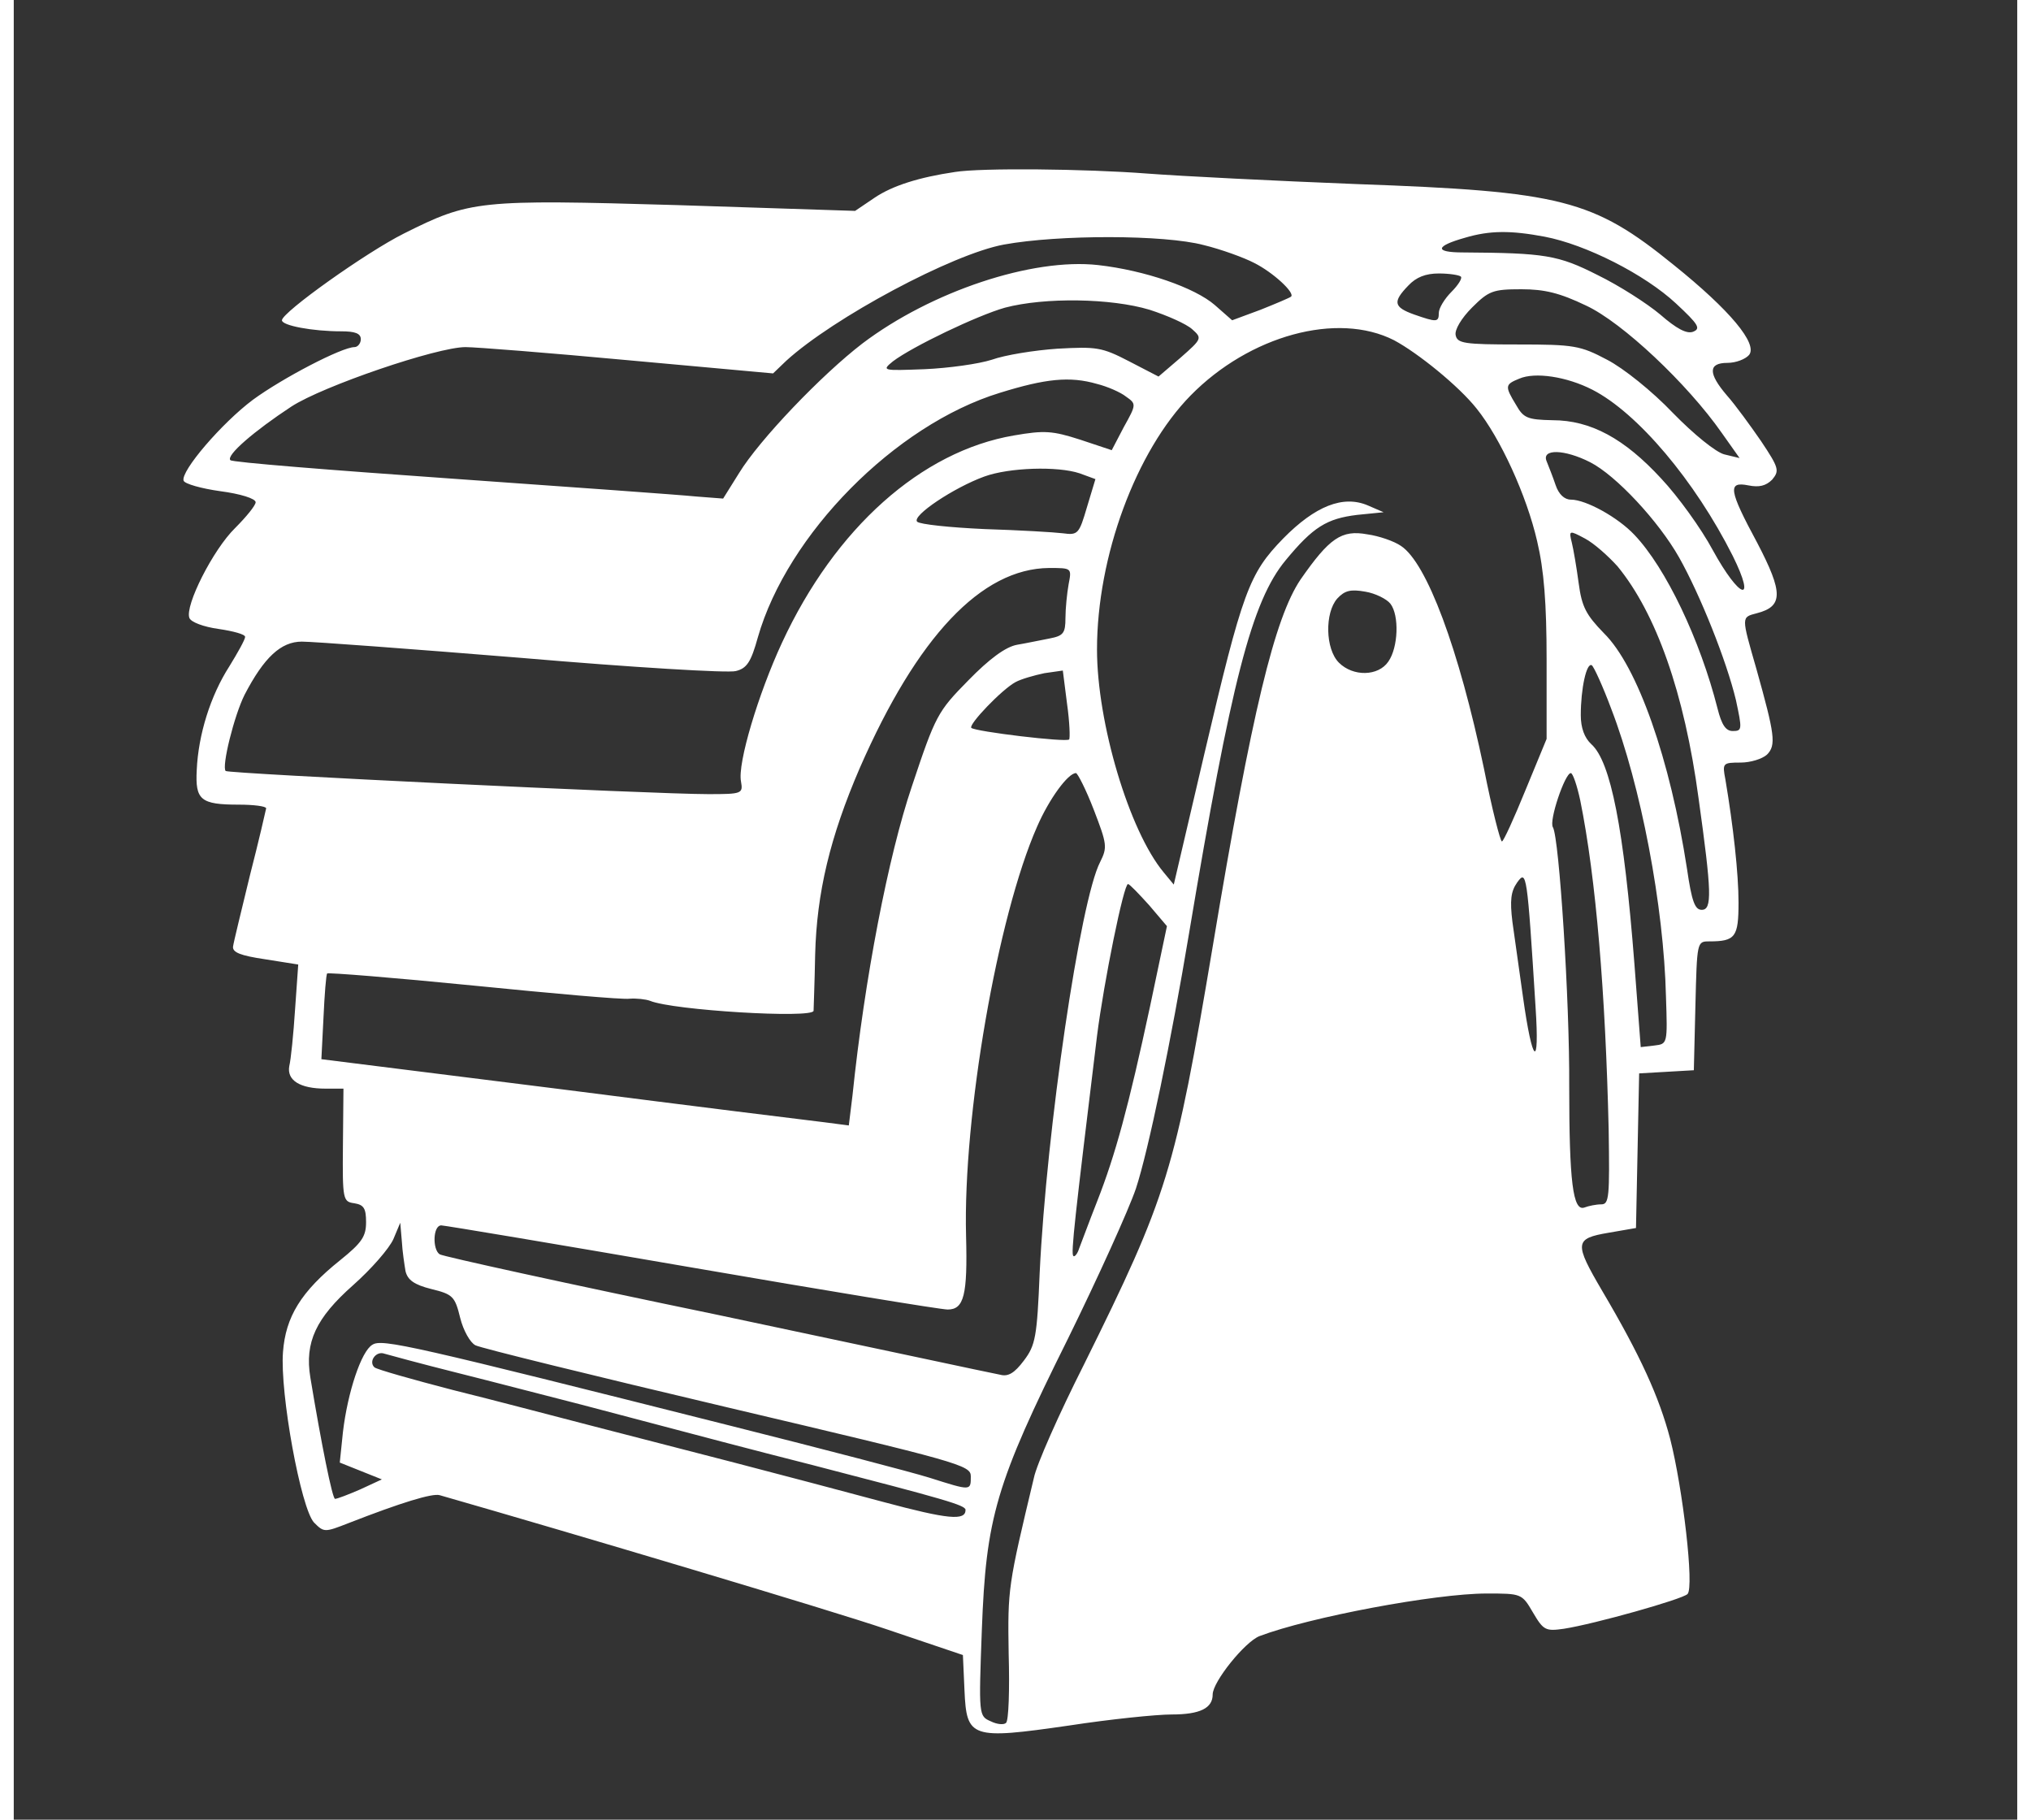 <svg version="1.0" xmlns="http://www.w3.org/2000/svg" width="96px" height="86px" viewBox="0 0 381 346">
<rect x="0" y="0" width="381" height="346" fill="#333333" stroke="none"/>
<!--1/8 381,346-->
<g transform="translate(0,346) scale(0.1,-0.1)" fill="#ffffff" stroke="none">
<path d="M1790 3133 c-68 -10 -119 -26 -153 -49 l-37 -25 -338 11 c-379 11
-394 9 -520 -54 -72 -36 -232 -150 -232 -165 0 -10 58 -21 113 -21 26 0 37 -4
37 -15 0 -8 -6 -15 -12 -15 -24 0 -137 -59 -193 -100 -59 -44 -138 -136 -132
-154 2 -6 34 -15 70 -20 38 -5 67 -14 67 -21 0 -6 -18 -28 -39 -49 -42 -41
-96 -148 -87 -171 3 -8 27 -17 56 -21 27 -4 50 -10 50 -15 0 -5 -14 -30 -30
-56 -36 -56 -59 -130 -62 -197 -3 -57 7 -66 80 -66 28 0 52 -3 52 -7 -1 -5
-14 -62 -31 -128 -16 -66 -31 -127 -32 -135 -1 -11 14 -17 61 -24 l63 -10 -6
-85 c-3 -47 -8 -96 -11 -108 -5 -27 20 -43 69 -43 l34 0 -1 -107 c-1 -105 0
-108 22 -111 18 -3 22 -10 22 -36 0 -27 -8 -39 -49 -72 -75 -60 -104 -108
-109 -175 -6 -78 34 -297 59 -324 19 -19 20 -19 66 -1 100 39 159 57 173 53
251 -72 741 -218 850 -255 l145 -49 3 -67 c4 -91 12 -94 199 -67 78 12 166 21
195 21 54 0 78 12 78 38 0 24 61 100 89 111 95 36 334 81 432 81 66 0 67 0 88
-36 20 -34 24 -36 59 -31 58 9 225 56 235 66 13 13 -9 201 -33 295 -21 80 -57
159 -129 281 -54 92 -53 100 12 111 l52 9 3 147 3 147 52 3 52 3 3 123 c3 121
3 122 26 122 50 0 56 8 56 74 0 55 -10 145 -25 234 -6 31 -5 32 29 32 19 0 41
7 50 15 18 18 15 38 -20 163 -29 101 -29 98 1 106 50 13 50 39 1 133 -55 102
-57 118 -17 110 20 -4 33 -1 45 11 14 17 13 22 -21 73 -20 29 -49 69 -65 87
-36 42 -36 62 1 62 16 0 34 7 41 15 17 21 -36 85 -143 171 -154 125 -213 140
-604 154 -153 6 -332 15 -398 20 -117 9 -315 11 -365 3z m1121 -123 c79 -15
191 -72 250 -127 43 -40 48 -48 32 -54 -12 -4 -31 6 -62 33 -25 21 -78 55
-119 75 -75 38 -100 42 -256 43 -55 0 -53 12 4 28 47 14 87 14 151 2z m-648
-16 c33 -8 77 -24 96 -34 36 -18 78 -57 70 -64 -2 -2 -28 -13 -58 -25 l-54
-20 -33 29 c-38 33 -133 66 -222 76 -125 14 -317 -50 -448 -149 -77 -59 -196
-183 -235 -247 l-30 -48 -52 4 c-29 3 -238 18 -465 34 -228 16 -417 31 -420
35 -9 9 46 56 116 102 60 39 277 113 331 113 20 0 159 -11 310 -25 l275 -25
25 24 c90 82 316 203 414 221 104 19 305 19 380 -1z m489 -60 c3 -3 -5 -16
-18 -29 -13 -13 -24 -31 -24 -40 0 -18 -4 -18 -47 -3 -39 14 -41 24 -11 55 15
16 33 23 58 23 20 0 39 -3 42 -6z m238 -55 c69 -32 193 -149 258 -242 l34 -48
-29 7 c-16 4 -58 38 -98 79 -39 41 -94 85 -125 101 -51 27 -63 29 -170 29
-102 0 -115 2 -118 18 -2 10 11 32 31 52 32 32 40 35 94 35 44 0 73 -7 123
-31z m-830 -8 c34 -11 70 -27 81 -37 19 -17 19 -18 -22 -54 l-42 -36 -56 29
c-52 27 -62 28 -136 24 -44 -3 -100 -12 -125 -21 -25 -8 -82 -16 -128 -18 -80
-3 -82 -3 -60 15 37 28 160 87 213 102 76 20 202 18 275 -4z m465 -58 c45 -24
123 -87 157 -130 45 -56 95 -165 115 -252 13 -55 18 -117 18 -226 l0 -150 -40
-97 c-22 -54 -42 -98 -45 -98 -3 0 -19 62 -34 138 -48 229 -109 392 -158 424
-13 9 -42 19 -64 22 -49 9 -72 -7 -127 -86 -49 -73 -92 -248 -167 -698 -72
-428 -85 -472 -245 -795 -47 -93 -90 -190 -95 -215 -49 -205 -50 -210 -48
-334 2 -69 0 -128 -5 -132 -4 -4 -17 -3 -29 3 -23 10 -23 11 -17 174 8 213 26
277 164 554 57 116 115 244 129 285 24 73 67 281 101 485 80 478 119 632 184
710 52 63 78 79 136 86 l50 5 -30 13 c-47 20 -100 -1 -161 -63 -65 -67 -77
-99 -150 -410 l-58 -248 -19 23 c-66 79 -127 285 -127 424 0 177 74 377 178
483 112 114 279 160 387 105z m377 -94 c86 -44 195 -173 267 -316 46 -93 13
-82 -38 11 -22 41 -66 102 -98 136 -70 76 -134 111 -207 111 -47 1 -55 4 -69
29 -22 36 -21 39 6 50 30 13 90 4 139 -21z m-942 11 c20 -5 45 -16 55 -24 20
-14 20 -15 -4 -58 l-23 -44 -60 20 c-53 17 -68 18 -126 8 -176 -30 -340 -176
-441 -394 -45 -97 -85 -230 -78 -264 4 -23 2 -24 -62 -24 -107 0 -913 39 -918
44 -8 8 16 105 36 145 37 71 69 101 109 101 21 0 209 -14 418 -31 210 -18 393
-29 407 -25 21 5 29 17 42 64 56 196 261 404 460 465 87 27 133 32 185 17z
m938 -149 c49 -25 130 -112 169 -181 40 -71 90 -196 108 -271 12 -56 12 -59
-6 -59 -13 0 -21 11 -29 43 -33 130 -98 267 -158 330 -31 33 -92 67 -121 67
-12 0 -23 10 -29 28 -5 15 -13 35 -17 45 -10 24 34 23 83 -2z m-971 -21 l30
-11 -16 -53 c-15 -51 -17 -54 -46 -50 -16 2 -84 6 -149 8 -66 3 -123 9 -128
14 -11 11 70 65 128 86 47 17 139 20 181 6z m1023 -177 c73 -89 127 -240 154
-441 25 -179 26 -212 6 -212 -13 0 -19 16 -28 78 -32 208 -94 385 -158 448
-34 35 -42 50 -48 95 -4 30 -10 65 -13 77 -6 24 -5 24 25 8 17 -9 44 -33 62
-53z m-1044 -34 c-3 -17 -6 -46 -6 -64 0 -29 -4 -34 -30 -39 -16 -3 -44 -9
-62 -12 -22 -4 -53 -27 -93 -68 -58 -59 -62 -66 -107 -201 -45 -133 -90 -366
-113 -588 l-7 -57 -46 6 c-26 3 -252 31 -502 63 l-455 57 4 79 c2 44 5 82 7
84 2 2 127 -8 278 -23 150 -15 284 -27 297 -25 13 1 31 -1 39 -4 43 -18 309
-34 311 -19 0 4 2 52 3 107 3 117 28 223 85 355 109 249 231 379 360 380 43 0
43 0 37 -31z m612 -37 c17 -22 15 -83 -4 -110 -19 -28 -67 -29 -94 -2 -26 26
-27 95 -3 122 14 15 25 18 53 13 19 -3 41 -14 48 -23z m420 -200 c56 -145 100
-375 104 -547 3 -90 3 -90 -22 -93 l-26 -3 -12 158 c-20 257 -45 385 -82 418
-13 12 -20 31 -20 55 0 51 11 101 21 95 4 -3 21 -40 37 -83z m-1031 -58 c-5
-6 -179 15 -186 22 -6 6 58 73 84 87 11 6 36 13 55 17 l35 5 8 -63 c5 -35 6
-66 4 -68z m47 -134 c25 -65 26 -71 12 -99 -38 -73 -102 -509 -115 -781 -5
-122 -8 -138 -30 -167 -18 -24 -30 -31 -45 -27 -12 2 -254 54 -538 114 -285
59 -522 111 -528 115 -14 9 -13 55 3 55 6 0 221 -36 476 -80 255 -44 474 -80
487 -80 31 0 38 27 35 140 -6 228 60 608 135 778 23 53 59 102 74 102 3 0 19
-31 34 -70z m925 18 c30 -148 48 -368 54 -625 2 -129 1 -143 -14 -143 -10 0
-24 -3 -32 -6 -22 -8 -29 49 -29 231 1 160 -19 472 -31 492 -8 12 23 103 34
103 4 0 12 -24 18 -52z m-85 -393 c8 -121 -6 -109 -24 20 -7 50 -16 114 -20
142 -5 41 -3 58 9 75 18 25 19 18 35 -237z m-735 194 l34 -40 -32 -152 c-41
-191 -66 -283 -101 -372 -15 -38 -30 -79 -34 -89 -3 -10 -9 -17 -11 -14 -5 4
3 73 45 418 13 103 51 290 59 289 3 0 21 -19 40 -40z m-1414 -696 c4 -17 17
-26 49 -34 41 -10 45 -14 55 -55 6 -24 19 -47 29 -52 9 -5 225 -58 479 -118
441 -104 463 -110 463 -131 0 -28 1 -28 -78 -3 -35 11 -204 55 -375 98 -611
154 -667 167 -685 155 -21 -12 -47 -90 -56 -166 l-6 -58 40 -16 40 -16 -41
-19 c-23 -10 -44 -18 -48 -18 -5 0 -26 104 -47 231 -11 67 11 113 81 175 35
31 69 70 77 88 l13 31 3 -35 c1 -19 5 -45 7 -57z m97 -193 c68 -17 175 -45
238 -61 254 -67 310 -82 440 -115 251 -65 290 -76 290 -85 0 -21 -33 -18 -156
15 -71 19 -199 53 -284 75 -85 22 -209 54 -275 71 -66 17 -183 48 -260 67 -77
20 -144 39 -149 43 -12 11 3 32 19 26 7 -2 69 -19 137 -36z"/>
</g>
</svg>
